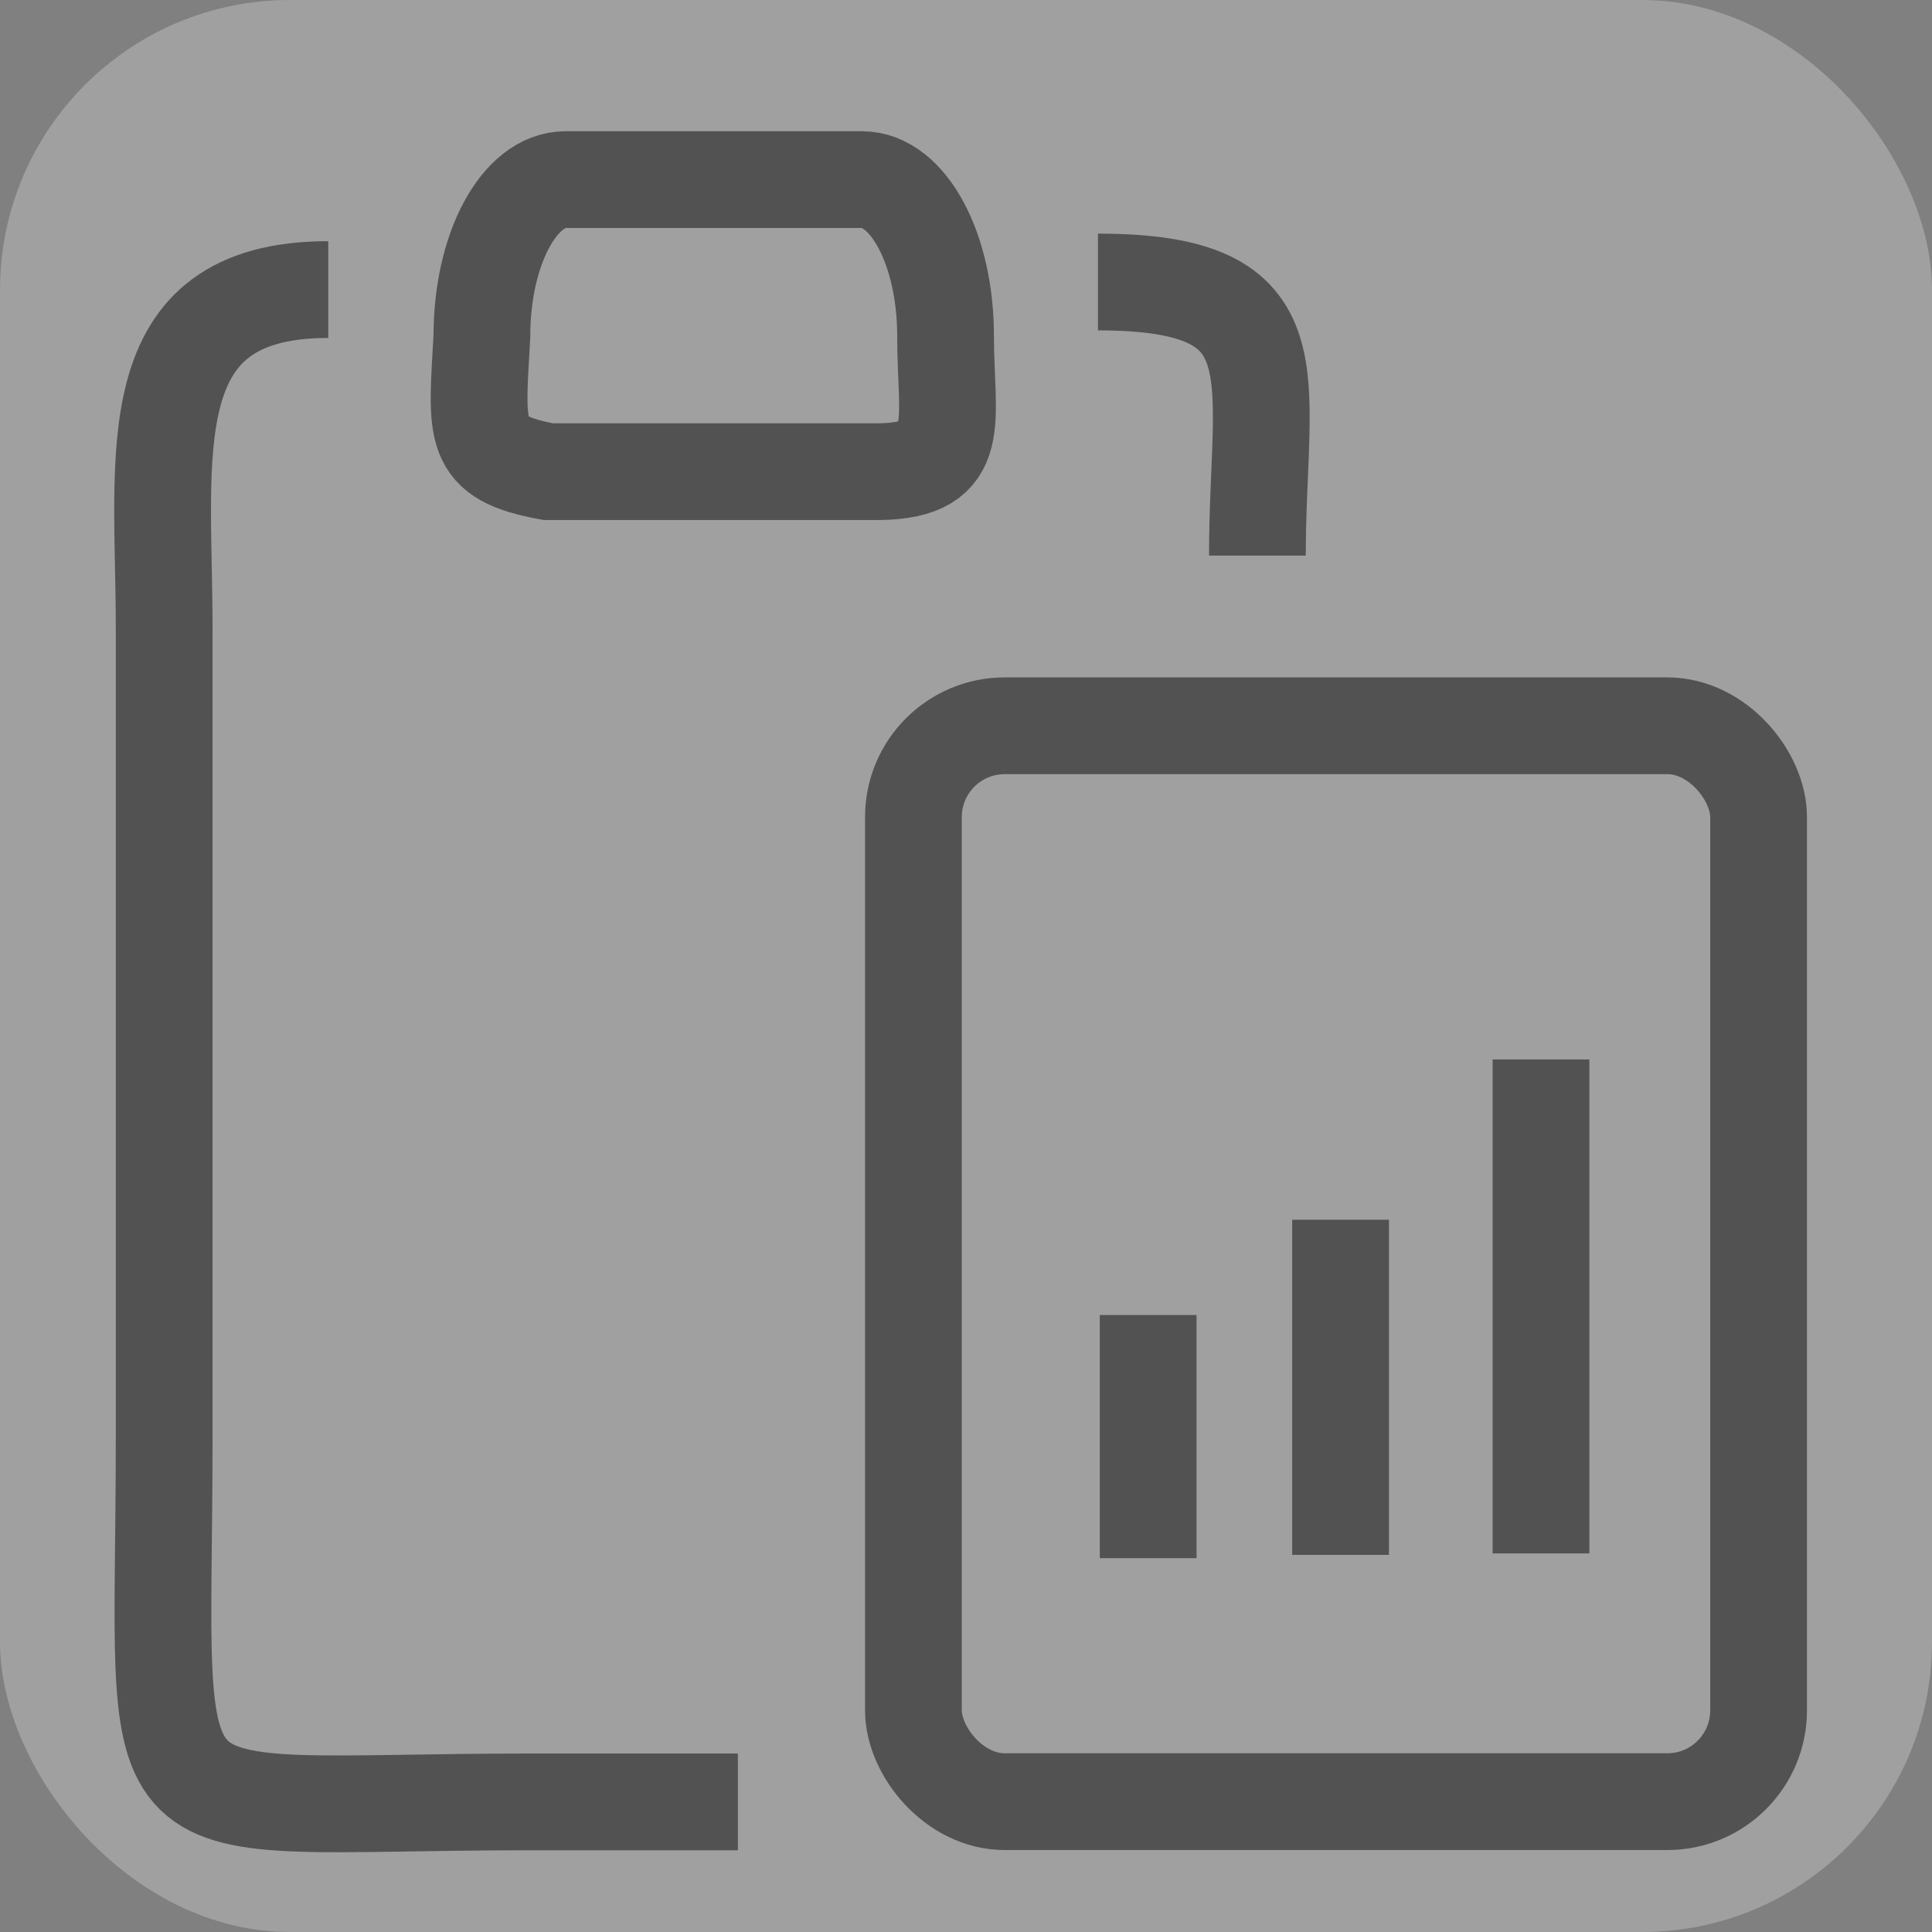 <?xml version="1.0" encoding="UTF-8"?>
<svg width="20" height="20" version="1.1" viewBox="0 0 5.292 5.292" xmlns="http://www.w3.org/2000/svg" xmlns:cc="http://creativecommons.org/ns#" xmlns:dc="http://purl.org/dc/elements/1.1/" xmlns:rdf="http://www.w3.org/1999/02/22-rdf-syntax-ns#">
 <rect x="0" y="0" width="5.292" height="5.292" fill="#808080" stroke="none"/>
 <g>
  <g style="stroke-opacity:.816;stroke:#000000">
   <path transform="scale(.265)" d="m3.393 2.993c-1.998 0-1.696 1.696-1.696 3.501v8.352c0 4.304-.436 3.779 3.779 3.779h2.151m5.37-12.882c0-1.867.448-2.828-1.648-2.828" style="fill:none;paint-order:stroke fill markers;stop-color:#000000;stroke-opacity:.816;stroke:#000000"/>
   <path d="m2.409 1.292c.235-.004.181-.138.181-.372 0-.237-.102-.428-.229-.428h-.812c-.127 0-.229.191-.229.428-.015.269-.03.333.182.372z" style="fill:none;paint-order:stroke fill markers;stop-color:#000000;stroke-linecap:round;stroke-opacity:.816;stroke-width:.265;stroke:#000000"/>
   <rect x="2.502" y="1.988" width="2.315" height="2.947" rx=".25" ry=".25" style="fill:none;paint-order:stroke fill markers;stop-color:#000000;stroke-opacity:.816;stroke-width:.265;stroke:#000000"/>
   <path d="m3.145 4.268v-.666" style="fill:none;stroke-opacity:.816;stroke-width:.265;stroke:#000000"/>
   <path d="m3.672 4.259v-.918" style="fill:none;stroke-opacity:.816;stroke-width:.265;stroke:#000000"/>
   <path d="m4.221 4.255v-1.353" style="fill:none;stroke-opacity:.816;stroke-width:.265;stroke:#000000"/>
  </g>
  <rect width="5.292" height="5.292" rx=".794" ry=".794" style="fill-opacity:.251;fill-rule:evenodd;fill:#ffffff;paint-order:stroke fill markers;stop-color:#000000"/>
 </g>
</svg>
